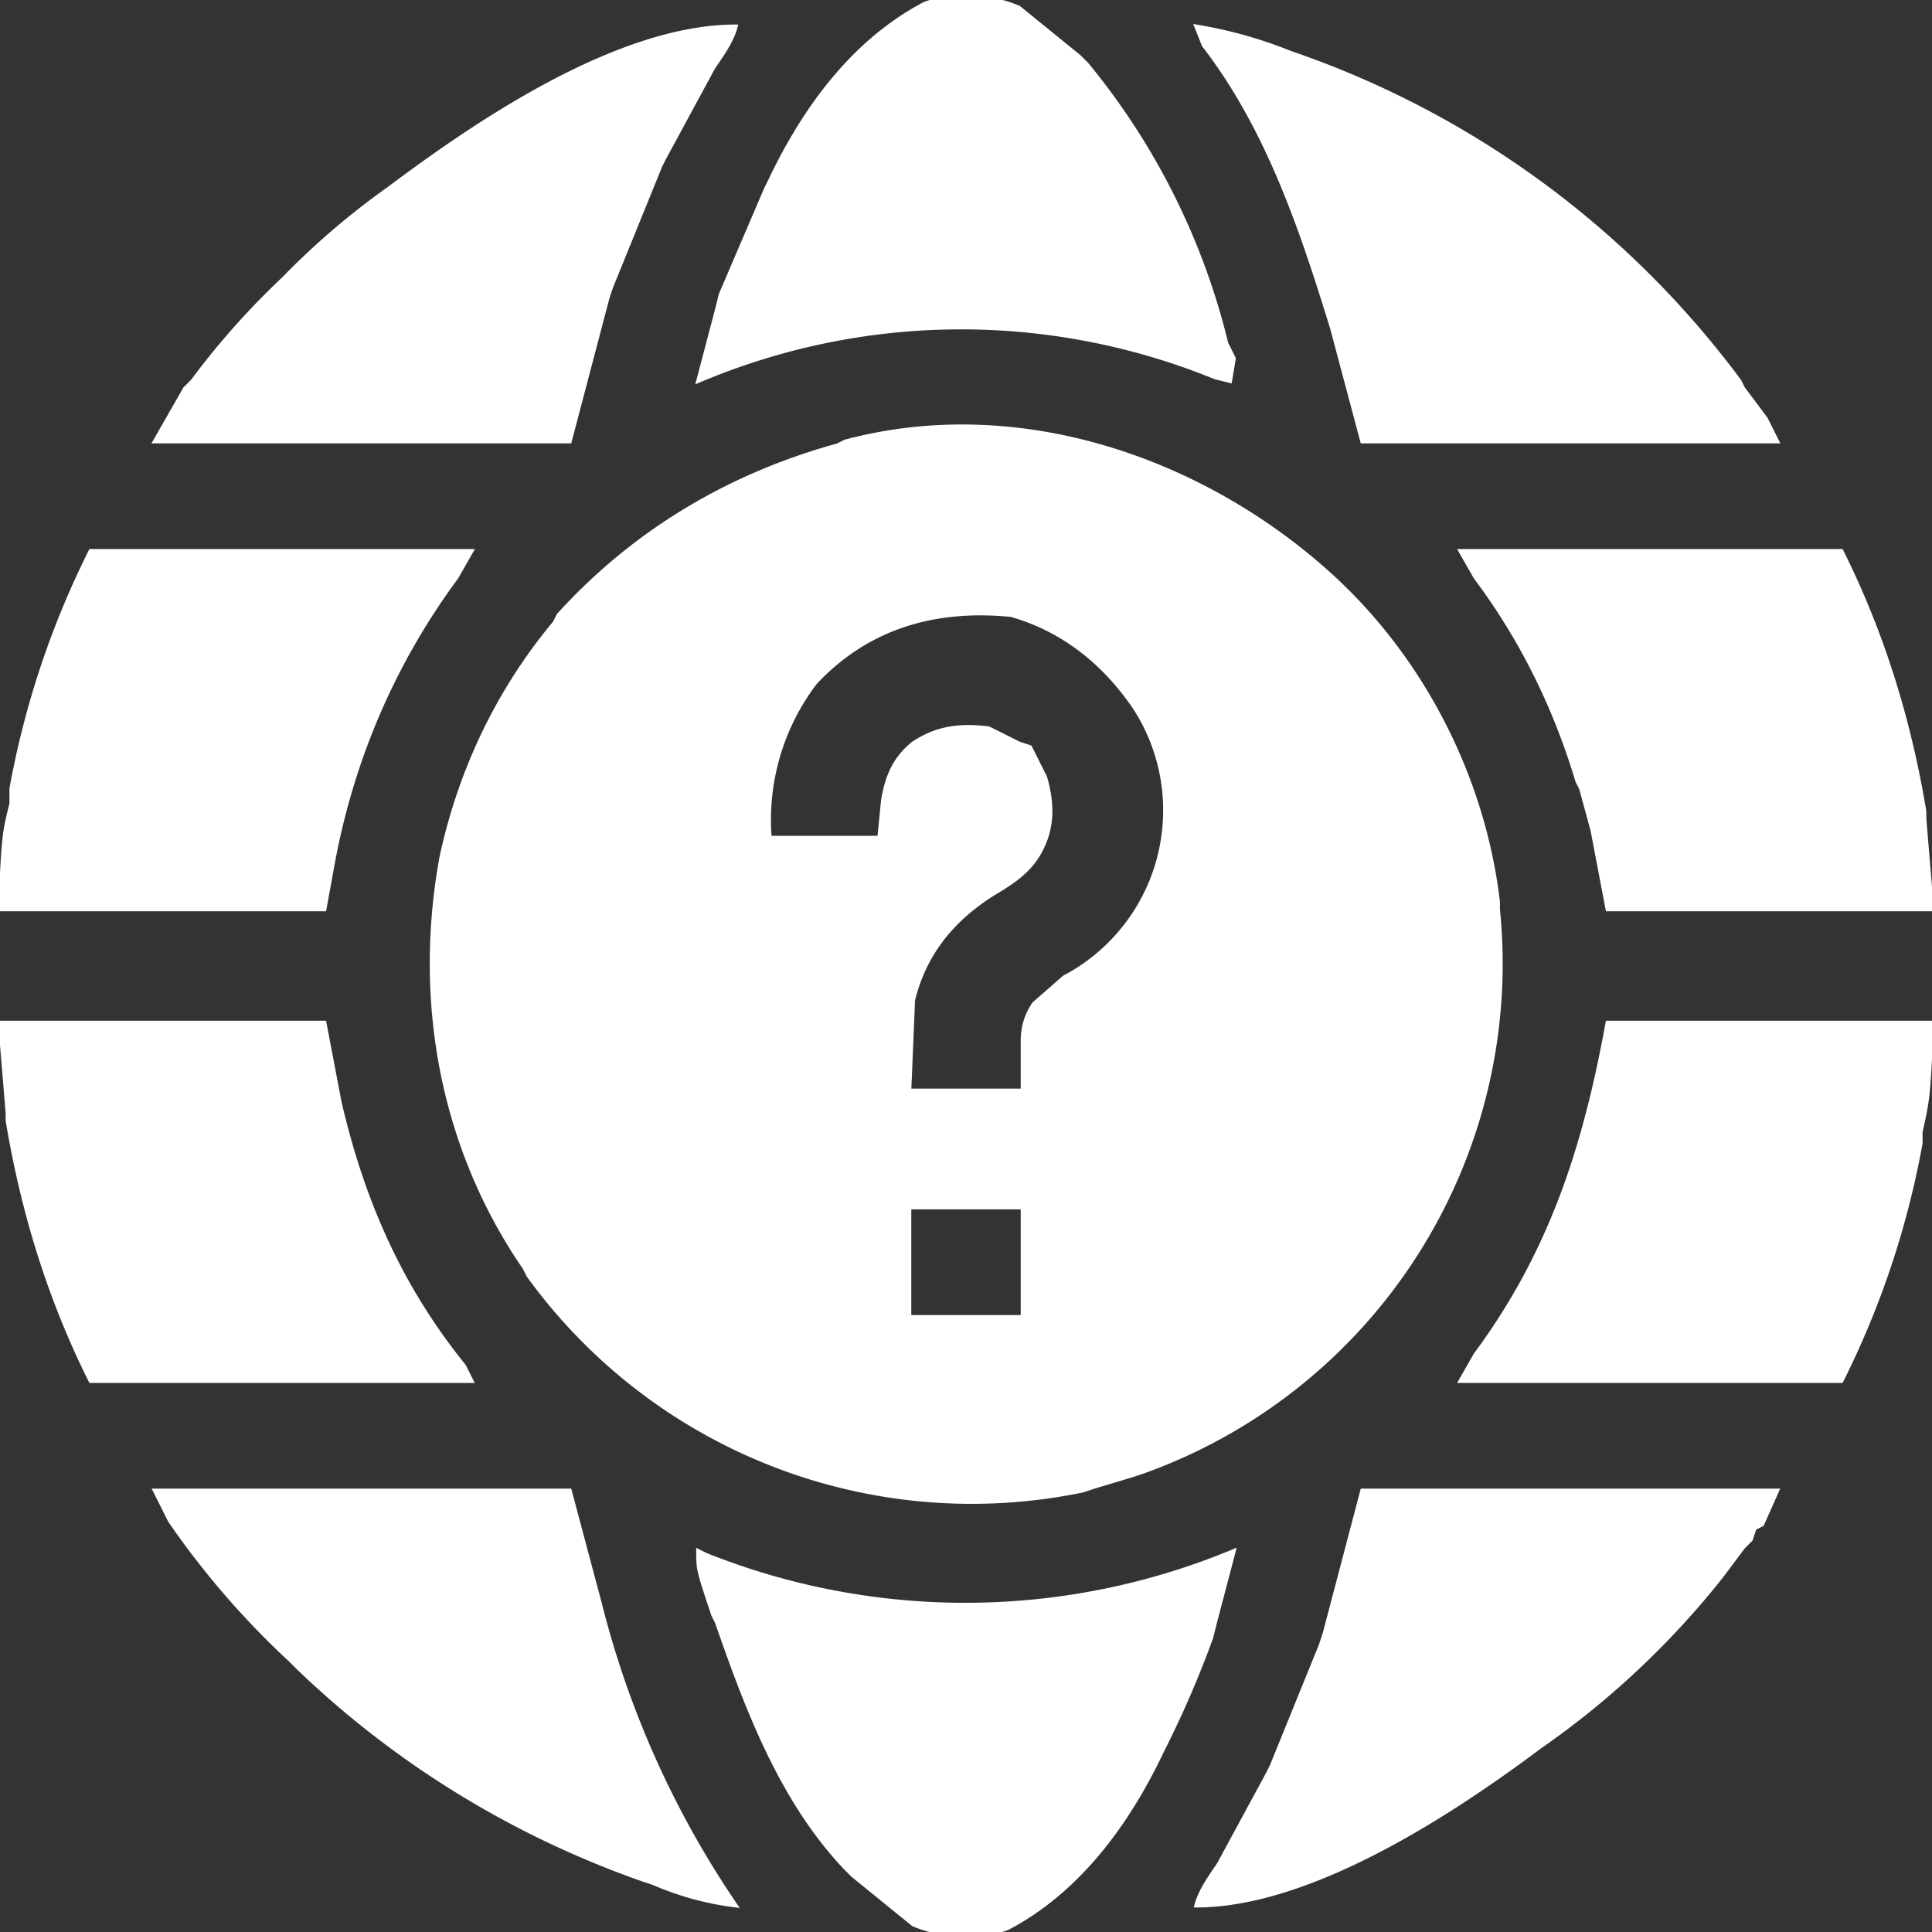 <svg xmlns="http://www.w3.org/2000/svg" viewBox="0 0 512 512" fill="white" stroke="white"><rect x="0" y="0" width="512" height="512" fill="#333333" stroke="none"/><path d="M351 151c25 22 42 54 46 88v2a143 143 0 0 1-94 149l-3 1-10 3-3 1a145 145 0 0 1-147-57l-1-2c-22-32-29-71-22-109 5-23 15-44 30-62l1-2c20-22 45-37 74-45l2-1c45-12 93 4 127 34Zm-135 30a60 60 0 0 0-12 41h29l1-10c1-6 3-11 8-15 6-4 12-5 20-4l8 4 3 1 2 4 2 4c2 7 2 13-1 19s-8 9-13 12c-11 7-18 16-21 28l-1 24h30v-13c0-4 1-7 3-10l8-7a50 50 0 0 0 19-71c-8-12-19-21-33-25-20-2-38 3-52 18Zm25 139v29h30v-29h-30Zm185-49h86c-1 20-1 20-3 29v3c-4 22-11 43-21 63H387l4-7c20-27 29-55 35-88Zm-39-125h101c11 22 18 45 22 69v2l2 24h-86l-4-21-3-11-1-2c-6-20-15-38-27-54l-4-7ZM0 271h86l4 21c6 26 16 49 33 70l2 4H24c-11-22-18-45-22-69v-2l-2-24Zm24-125h101l-4 7c-17 23-28 49-33 77l-2 11H0c1-20 1-20 3-28v-4c4-22 11-43 21-63Zm161 265 2 1a185 185 0 0 0 140-1l-5 19-1 4a272 272 0 0 1-13 30c-9 19-22 37-41 47-8 3-18 2-25-1l-16-13-2-2c-17-18-26-42-34-65l-1-2c-4-12-4-12-4-17ZM270 2l16 13 2 2a185 185 0 0 1 37 74l1 2 1 2-1 6-4-1a178 178 0 0 0-137 1l5-19 1-4 12-28 1-2c9-19 22-37 41-47 8-3 18-2 25 1Zm-75 5c-1 4-4 8-6 11l-13 24-1 2-13 32-1 3-10 38H41l8-14 2-2a206 206 0 0 1 24-27 202 202 0 0 1 28-24c24-18 61-43 92-43Zm122 0a118 118 0 0 1 25 7 248 248 0 0 1 119 87l1 2a853 853 0 0 1 6 8l3 6H361l-8-30c-8-26-17-53-34-75l-2-5Zm44 388h110l-4 9-2 1-1 3-2 2a879 879 0 0 1-6 8 225 225 0 0 1-48 45c-24 18-61 42-91 42 1-4 4-8 6-11l13-24 1-2 13-32 1-3 10-38Zm-320 0h110l8 30a250 250 0 0 0 36 80c-8-1-15-3-22-6l-3-1c-34-12-65-31-91-56l-2-2a222 222 0 0 1-32-37l-1-2-3-6Z"/></svg>